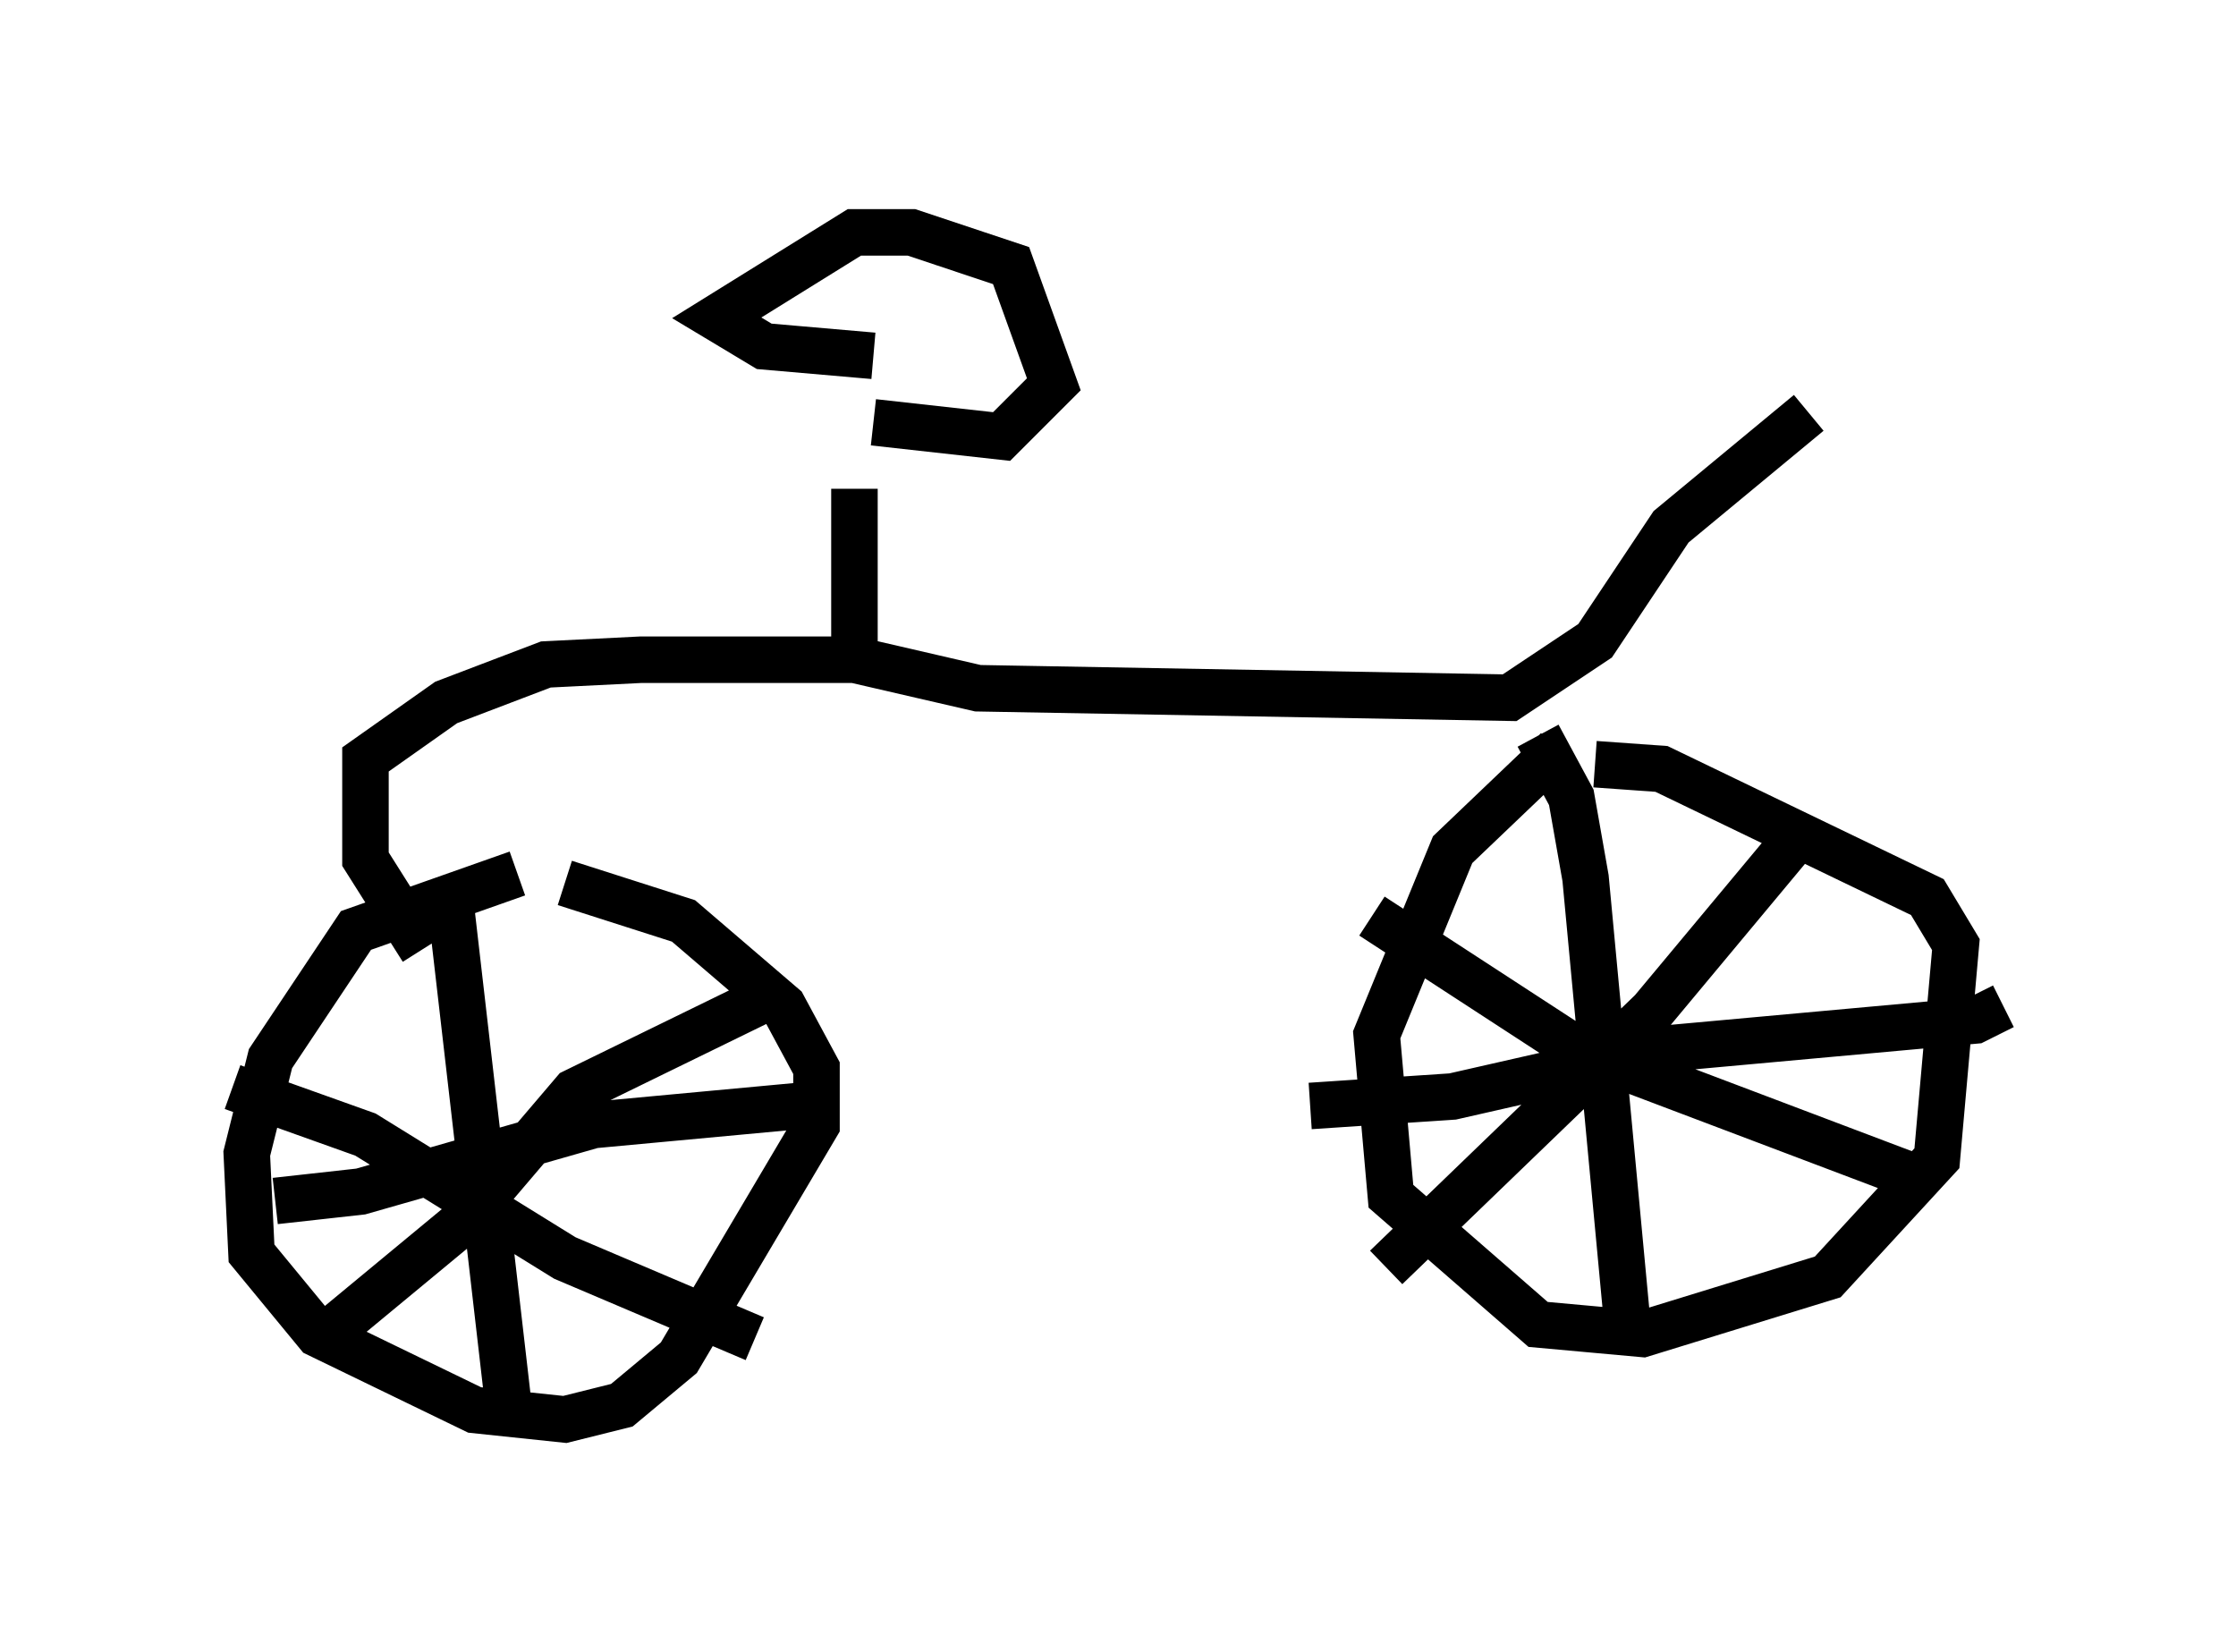 <?xml version="1.0" encoding="utf-8" ?>
<svg baseProfile="full" height="35.521" version="1.1" width="48.078" xmlns="http://www.w3.org/2000/svg" xmlns:ev="http://www.w3.org/2001/xml-events" xmlns:xlink="http://www.w3.org/1999/xlink"><defs /><rect fill="white" height="35.521" width="48.078" x="0" y="0" /><path d="M14.29, 18.679 m-3.165, 0.102 l-3.471, 1.225 -1.838, 2.756 l-0.51, 2.042 0.102, 2.144 l1.429, 1.735 3.369, 1.633 l1.94, 0.204 1.225, -0.306 l1.225, -1.021 2.96, -5.002 l0.0, -1.225 -0.715, -1.327 l-2.144, -1.838 -2.552, -0.817 m-2.45, 0.51 l1.225, 10.617 m-5.002, -4.288 l1.838, -0.204 5.002, -1.429 l4.39, -0.408 m-0.408, -2.45 l-4.39, 2.144 -2.348, 2.756 l-2.96, 2.45 m-2.042, -5.308 l2.858, 1.021 4.288, 2.654 l4.083, 1.735 m-7.146, -8.371 l-1.225, -1.94 0.0, -2.144 l1.735, -1.225 2.144, -0.817 l2.042, -0.102 4.594, 0.0 l2.654, 0.613 11.433, 0.204 l1.838, -1.225 1.633, -2.45 l2.96, -2.45 m-5.921, 7.963 l0.0, 0.0 m0.51, -0.715 l-2.246, 2.144 -1.633, 3.981 l0.306, 3.471 3.165, 2.756 l2.246, 0.204 3.981, -1.225 l2.348, -2.552 0.408, -4.594 l-0.613, -1.021 -5.717, -2.756 l-1.429, -0.102 m-1.225, -0.613 l0.715, 1.327 0.306, 1.735 l0.919, 9.8 m-6.84, -4.9 l3.063, -0.204 4.492, -1.021 l6.738, -0.613 0.613, -0.306 m-4.492, -3.573 l-3.063, 3.675 -5.717, 5.513 m-0.306, -7.554 l4.39, 2.858 7.554, 2.858 m-23.071, -11.331 l0.0, -3.573 m0.408, -2.858 l-2.348, -0.204 -1.021, -0.613 l2.96, -1.838 1.225, 0.0 l2.144, 0.715 0.919, 2.552 l-1.123, 1.123 -2.756, -0.306 " fill="none" stroke="black" stroke-width="1" /></svg>